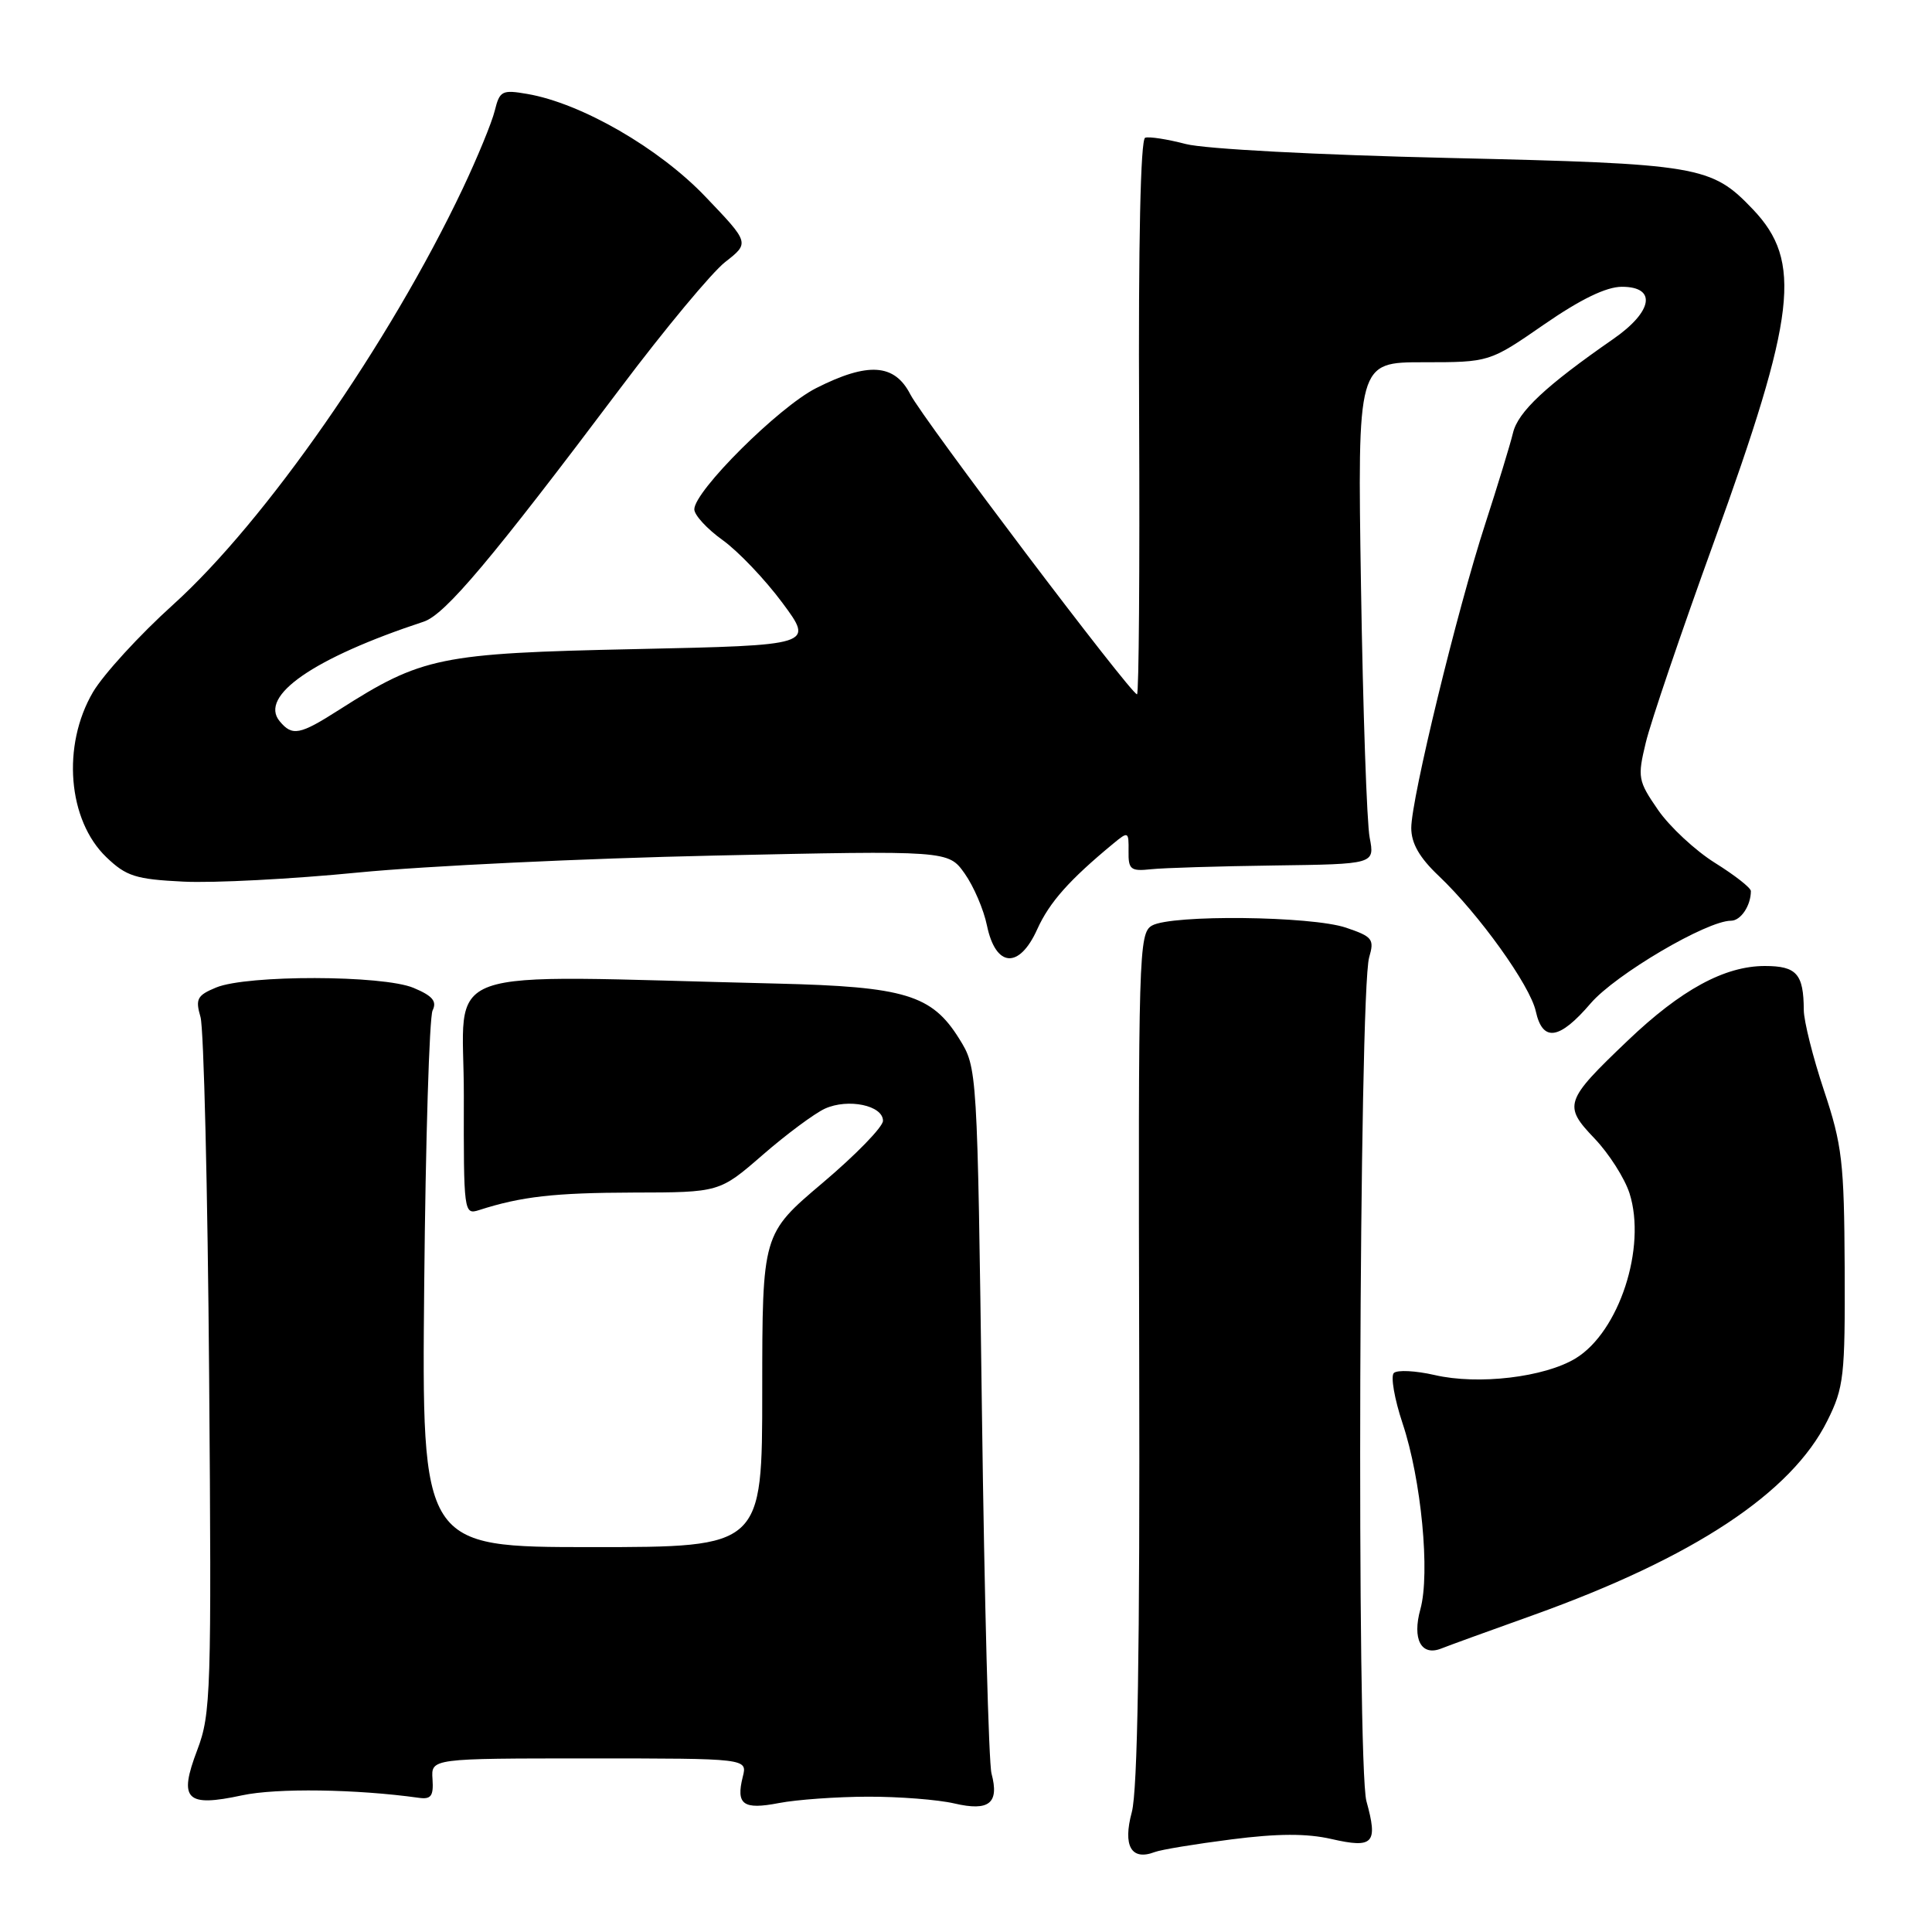 <?xml version="1.0" encoding="UTF-8" standalone="no"?>
<!DOCTYPE svg PUBLIC "-//W3C//DTD SVG 1.1//EN" "http://www.w3.org/Graphics/SVG/1.1/DTD/svg11.dtd" >
<svg xmlns="http://www.w3.org/2000/svg" xmlns:xlink="http://www.w3.org/1999/xlink" version="1.1" viewBox="0 0 256 256">
 <g >
 <path fill="currentColor"
d=" M 163.16 243.73 C 169.31 242.94 173.15 242.93 176.43 243.68 C 181.99 244.95 182.61 244.27 181.06 238.67 C 179.75 233.93 180.08 131.46 181.42 126.86 C 182.13 124.44 181.86 124.11 178.35 122.92 C 173.74 121.37 155.26 121.17 152.65 122.64 C 150.89 123.64 150.82 126.22 150.95 179.82 C 151.05 218.60 150.74 237.24 149.97 240.12 C 148.76 244.60 149.90 246.59 153.00 245.41 C 153.82 245.09 158.39 244.34 163.16 243.73 Z  M 115.00 238.07 C 119.12 238.06 124.29 238.46 126.47 238.97 C 131.07 240.04 132.43 238.94 131.38 235.00 C 131.01 233.62 130.44 212.03 130.11 187.00 C 129.50 141.50 129.50 141.50 127.10 137.64 C 123.48 131.82 119.91 130.74 103.00 130.33 C 56.67 129.23 61.50 127.50 61.46 145.19 C 61.43 160.65 61.47 160.98 63.46 160.35 C 69.07 158.54 73.46 158.05 83.92 158.02 C 95.34 158.00 95.34 158.00 101.06 153.03 C 104.20 150.30 107.92 147.54 109.31 146.90 C 112.38 145.51 117.00 146.47 117.00 148.51 C 117.00 149.32 113.40 153.02 109.00 156.74 C 101.01 163.50 101.01 163.50 101.00 184.25 C 101.00 205.00 101.00 205.00 78.44 205.00 C 55.88 205.00 55.88 205.00 56.21 170.25 C 56.39 151.14 56.89 134.78 57.32 133.89 C 57.92 132.67 57.31 131.95 54.80 130.90 C 50.72 129.19 32.73 129.16 28.64 130.85 C 26.12 131.89 25.87 132.37 26.57 134.77 C 27.00 136.27 27.52 157.60 27.71 182.16 C 28.04 224.27 27.95 227.11 26.14 231.88 C 23.63 238.47 24.64 239.49 32.08 237.89 C 36.64 236.91 47.21 237.06 55.50 238.22 C 57.12 238.45 57.46 237.98 57.31 235.75 C 57.12 233.00 57.12 233.00 78.08 233.00 C 99.04 233.00 99.04 233.00 98.42 235.44 C 97.50 239.13 98.47 239.83 103.23 238.91 C 105.58 238.46 110.88 238.08 115.00 238.07 Z  M 203.19 214.00 C 224.45 206.37 237.38 197.82 242.13 188.26 C 244.33 183.85 244.49 182.37 244.43 168.00 C 244.36 153.99 244.10 151.73 241.69 144.50 C 240.22 140.10 239.02 135.30 239.01 133.83 C 238.99 129.05 238.06 128.00 233.85 128.00 C 228.53 128.00 222.75 131.14 215.70 137.87 C 207.31 145.87 207.10 146.48 211.29 150.86 C 213.20 152.86 215.28 156.13 215.92 158.12 C 218.20 165.29 214.54 176.48 208.78 179.99 C 204.65 182.50 195.87 183.54 190.10 182.20 C 187.57 181.62 185.14 181.50 184.69 181.93 C 184.25 182.36 184.77 185.37 185.85 188.61 C 188.33 196.03 189.52 208.47 188.21 213.22 C 187.10 217.21 188.32 219.49 190.97 218.44 C 191.81 218.10 197.31 216.10 203.19 214.00 Z  M 210.77 132.95 C 214.05 129.13 226.15 122.00 229.37 122.00 C 230.66 122.00 232.00 120.00 232.00 118.07 C 232.00 117.64 229.86 115.97 227.25 114.34 C 224.64 112.71 221.24 109.55 219.70 107.32 C 217.04 103.46 216.96 103.02 218.08 98.38 C 218.72 95.70 222.78 83.76 227.09 71.86 C 238.01 41.72 238.84 34.64 232.27 27.74 C 226.76 21.96 225.20 21.70 192.00 20.93 C 174.61 20.53 159.61 19.74 157.11 19.08 C 154.70 18.45 152.28 18.07 151.74 18.25 C 151.13 18.46 150.83 32.14 150.94 55.29 C 151.03 75.48 150.91 92.00 150.66 92.00 C 149.86 92.00 122.34 55.59 120.62 52.25 C 118.53 48.18 115.01 47.95 108.14 51.43 C 103.18 53.94 92.00 65.07 92.00 67.49 C 92.00 68.25 93.69 70.09 95.76 71.57 C 97.83 73.06 101.39 76.80 103.68 79.89 C 107.84 85.50 107.84 85.50 84.17 86.01 C 58.23 86.56 55.93 87.04 44.91 94.07 C 39.71 97.39 38.73 97.58 37.06 95.57 C 34.27 92.22 41.56 87.18 56.15 82.37 C 58.98 81.44 65.12 74.14 82.24 51.38 C 88.08 43.61 94.32 36.11 96.09 34.72 C 99.33 32.19 99.33 32.19 93.47 26.06 C 87.34 19.63 77.03 13.68 69.88 12.45 C 66.53 11.87 66.21 12.03 65.56 14.66 C 65.18 16.22 63.26 20.88 61.31 25.00 C 51.59 45.48 35.17 69.07 22.95 80.11 C 18.48 84.14 13.70 89.37 12.32 91.71 C 8.17 98.79 8.98 108.69 14.10 113.59 C 16.73 116.11 17.98 116.51 24.30 116.82 C 28.26 117.02 38.70 116.48 47.50 115.61 C 56.30 114.75 77.48 113.74 94.57 113.37 C 125.65 112.69 125.65 112.69 127.82 115.74 C 129.01 117.42 130.35 120.53 130.78 122.65 C 131.94 128.21 135.05 128.44 137.44 123.13 C 139.06 119.55 141.69 116.59 147.54 111.76 C 149.50 110.14 149.57 110.18 149.54 112.79 C 149.50 115.21 149.82 115.47 152.50 115.18 C 154.15 115.00 161.50 114.78 168.83 114.68 C 182.16 114.50 182.16 114.50 181.49 111.00 C 181.11 109.08 180.60 94.11 180.34 77.75 C 179.87 48.00 179.87 48.00 188.61 48.00 C 197.36 48.00 197.36 48.00 204.59 43.00 C 209.45 39.64 212.84 38.00 214.91 38.00 C 219.57 38.00 219.02 41.28 213.75 44.93 C 204.83 51.12 201.14 54.57 200.48 57.36 C 200.10 58.93 198.45 64.33 196.82 69.36 C 193.09 80.81 187.00 105.85 187.00 109.71 C 187.00 111.74 188.08 113.64 190.63 116.05 C 195.98 121.13 202.75 130.57 203.50 134.00 C 204.41 138.12 206.62 137.80 210.77 132.95 Z "/>
</g>
</svg>